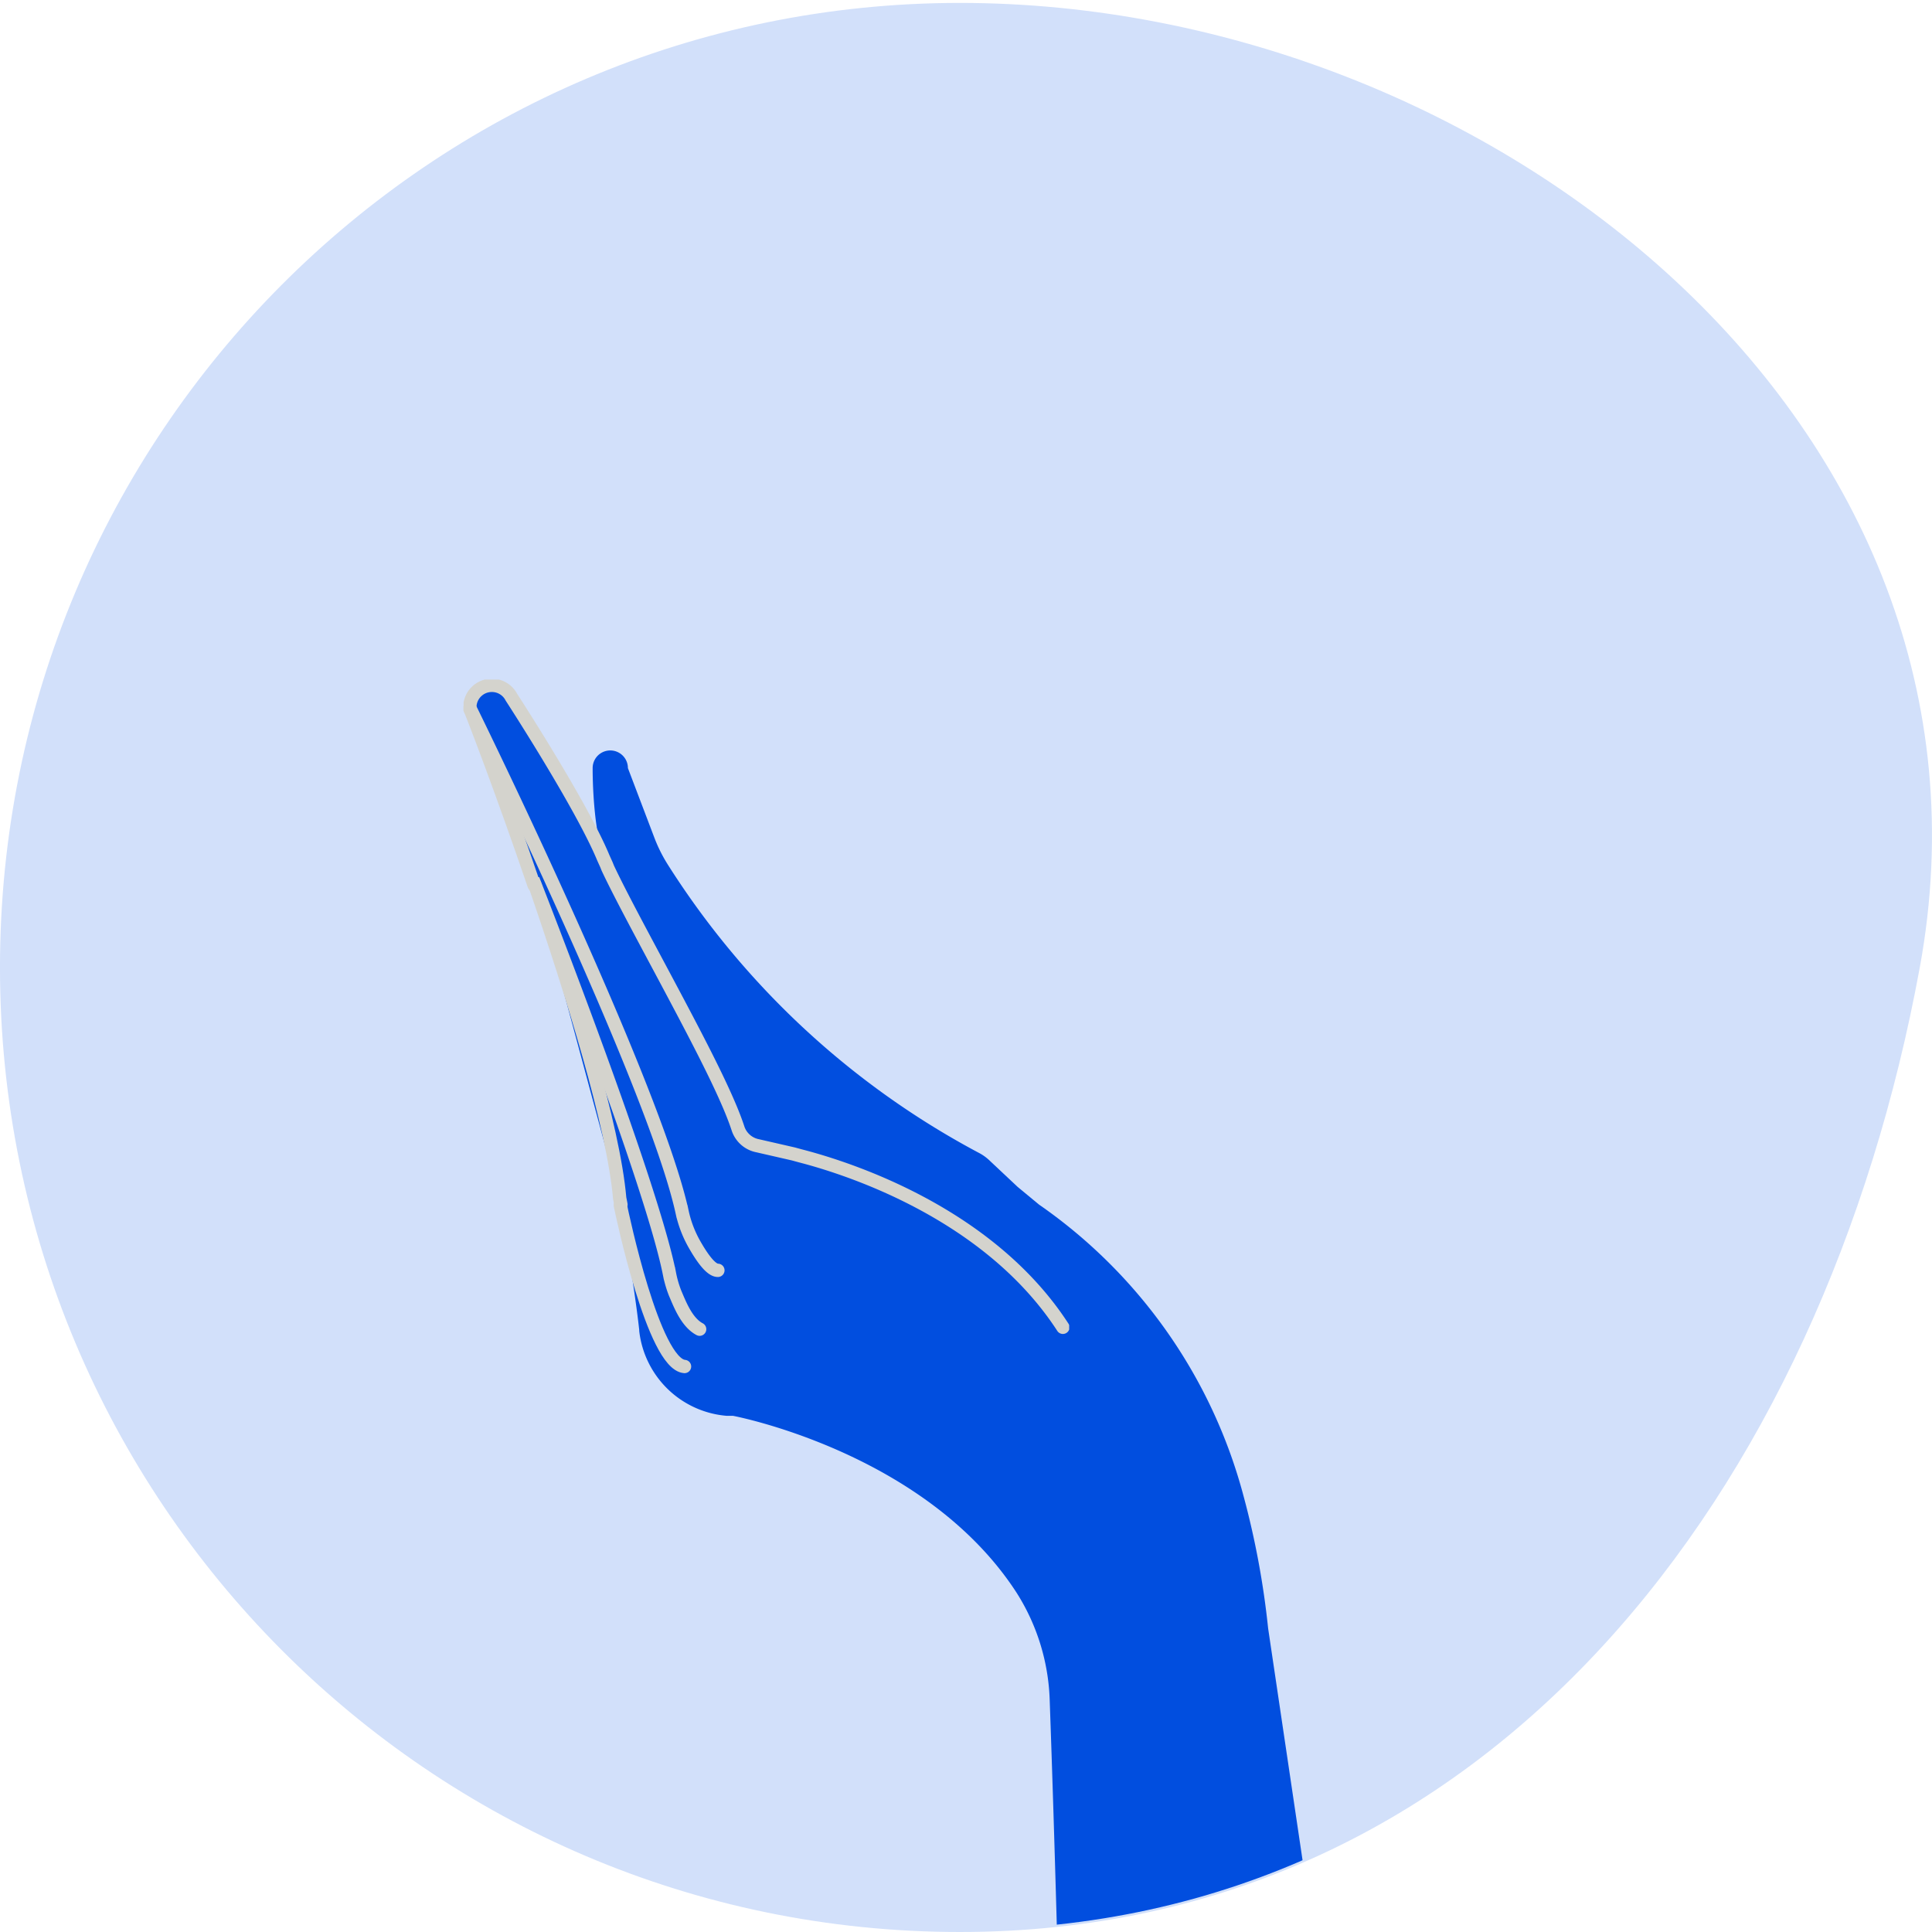 <?xml version="1.0" encoding="UTF-8" standalone="no"?>
<svg
   xmlns:dc="http://purl.org/dc/elements/1.1/"
   xmlns:cc="http://creativecommons.org/ns#"
   xmlns:rdf="http://www.w3.org/1999/02/22-rdf-syntax-ns#"
   xmlns:svg="http://www.w3.org/2000/svg"
   xmlns="http://www.w3.org/2000/svg"
   xmlns:sodipodi="http://sodipodi.sourceforge.net/DTD/sodipodi-0.dtd"
   xmlns:inkscape="http://www.inkscape.org/namespaces/inkscape"
   width="290"
   height="290"
   viewBox="0 0 290 290"
   version="1.1"
   id="svg2516"
   sodipodi:docname="hand.svg"
   inkscape:version="1.0.1 (c497b03c, 2020-09-10)">
  <sodipodi:namedview
     pagecolor="#ffffff"
     bordercolor="#666666"
     borderopacity="1"
     objecttolerance="10"
     gridtolerance="10"
     guidetolerance="10"
     inkscape:pageopacity="0"
     inkscape:pageshadow="2"
     inkscape:window-width="1920"
     inkscape:window-height="1035"
     id="namedview2518"
     showgrid="false"
     inkscape:zoom="6.189021"
     inkscape:cx="82.364115"
     inkscape:cy="172.56781"
     inkscape:window-x="-80"
     inkscape:window-y="156"
     inkscape:window-maximized="0"
     inkscape:current-layer="g2514"
     inkscape:document-rotation="0" />
  <defs
     id="defs2486">
    <clipPath
       id="a">
      <path
         d="M24.876,2941.682C10.464,3020.342-39.538,3086.511-119,3086.511s-143.871-64.842-143.871-144.829S-198.454,2796.853-119,2796.853s158.821,63.237,143.872,144.829"
         transform="translate(262.867 -2796.853)"
         fill="#f6aa02"
         opacity="0.349"
         id="path2480" />
    </clipPath>
    <clipPath
       id="b">
      <rect
         width="90.903"
         height="104.151"
         fill="none"
         stroke="#d4d3cd"
         stroke-width="2"
         id="rect2483" />
    </clipPath>
  </defs>
  <g
     transform="translate(-1173.311 -417.583)"
     id="g2514"
     style="fill:#000000;fill-opacity:1">
    <path
       d="M25.3,2941.634c-14.434,78.634-64.509,144.781-144.085,144.781s-144.085-64.82-144.085-144.781,64.509-144.781,144.085-144.781S40.275,2860.068,25.3,2941.634"
       transform="translate(1436.178 -2378.832)"
       opacity="0.158"
       id="path2488"
       style="fill:#d2e0fa;fill-opacity:1;opacity:1" />
    <g
       transform="translate(1173.533 417.583)"
       clip-path="url(#a)"
       id="g2512"
       style="fill:#000000;fill-opacity:1">
      <g
         transform="translate(69.362 102.001)"
         id="g2510"
         style="fill:#000000;fill-opacity:1">
        <path
           d="M183.232,216.091c-1.323-4.083-4.536-10.445-8.032-17.091h0s10.772,17.851,16.253,20.984l-5.386-1.234a3.88,3.88,0,0,1-2.929-2.564"
           transform="translate(-141.938 -148.771)"
           fill="#d4d3cd"
           id="path2490"
           style="fill:#000000;fill-opacity:1" />
        <path
           d="M166.419,243.755c-.378-3.418-1.228-9.4-2.835-18.705h0l-.189-.949c-.85-10.824-7.087-30.669-12.757-47.1h0c-4.914-14.053-9.355-25.542-9.638-26.491h0a3.306,3.306,0,0,1,6.237-1.709s10.489,16.142,13.8,24.117l.472,1.044c-2.173-4.842-2.079-14.527-2.079-14.527a2.646,2.646,0,1,1,5.292,0l3.969,10.445a22.736,22.736,0,0,0,1.984,3.988,124.3,124.3,0,0,0,46.68,43.3,6.9,6.9,0,0,1,1.512,1.044l4.347,4.083,3.213,2.659a77.38,77.38,0,0,1,30.71,43.772,126.166,126.166,0,0,1,3.685,19.845l14.93,100.553-45.168,5.6s-1.039-53.267-2.551-95.425a31.917,31.917,0,0,0-5.008-16.142c-13.7-21.079-42.522-26.491-42.522-26.491h-.945a14.4,14.4,0,0,1-13.135-12.723m6.8-47.38c3.5,6.647,6.709,13.1,8.032,17.091a3.88,3.88,0,0,0,2.929,2.564l5.386,1.234c-5.575-3.038-16.253-20.984-16.253-20.984Z"
           transform="translate(-140.055 -146.146)"
           id="path2492"
           style="fill:#014edf;fill-opacity:1" />
        <g
           transform="translate(0 0)"
           id="g2508"
           style="fill:#000000;fill-opacity:1">
          <g
             clip-path="url(#b)"
             id="g2506"
             style="fill:#000000;fill-opacity:1">
            <path
               d="M151.3,178.5c5.67,16.426,11.812,36.271,12.757,47.1l.189.949"
               transform="translate(-140.622 -147.736)"
               fill="none"
               stroke="#d4d3cd"
               stroke-linecap="round"
               stroke-miterlimit="10"
               stroke-width="2"
               id="path2494"
               style="fill:#014edf;fill-opacity:1" />
            <path
               d="M141,150.7c.378.855,4.819,12.344,9.638,26.491"
               transform="translate(-140.055 -146.332)"
               fill="none"
               stroke="#d4d3cd"
               stroke-linecap="round"
               stroke-miterlimit="10"
               stroke-width="2"
               id="path2496"
               style="fill:#000000;fill-opacity:1" />
            <path
               d="M230.013,243.376c-10.961-16.9-31.655-23.738-39.4-25.732l-1.039-.285-5.386-1.234a3.88,3.88,0,0,1-2.929-2.564c-1.323-4.083-4.536-10.445-8.032-17.091-4.441-8.451-9.26-17.186-11.528-22.029l-.189-.475-.472-1.044c-3.307-7.976-13.8-24.117-13.8-24.117A3.306,3.306,0,0,0,141,150.514"
               transform="translate(-140.055 -146.146)"
               fill="none"
               stroke="#d4d3cd"
               stroke-linecap="round"
               stroke-miterlimit="10"
               stroke-width="2"
               id="path2498"
               style="fill:#014edf;fill-opacity:1" />
            <path
               d="M141,150.6h0c.945,1.9,27.592,56.306,31.844,75.581a17.14,17.14,0,0,0,1.984,5.127c1.039,1.8,2.362,3.7,3.4,3.7"
               transform="translate(-140.055 -146.327)"
               fill="none"
               stroke="#d4d3cd"
               stroke-linecap="round"
               stroke-miterlimit="10"
               stroke-width="2"
               id="path2500"
               style="fill:#014edf;fill-opacity:1" />
            <path
               d="M151.2,178.4h.094c1.039,2.659,17.481,44.722,20.222,58.49a16.486,16.486,0,0,0,.85,2.943c.661,1.519,1.7,4.368,3.685,5.412"
               transform="translate(-140.617 -147.731)"
               fill="none"
               stroke="#d4d3cd"
               stroke-linecap="round"
               stroke-miterlimit="10"
               stroke-width="2"
               id="path2502"
               style="fill:#014edf;fill-opacity:1" />
            <path
               d="M164.9,229.2h0c.283,1.424,5.008,23.833,9.638,24.212"
               transform="translate(-141.371 -150.296)"
               fill="none"
               stroke="#d4d3cd"
               stroke-linecap="round"
               stroke-miterlimit="10"
               stroke-width="2"
               id="path2504"
               style="fill:#014edf;fill-opacity:1" />
          </g>
        </g>
      </g>
    </g>
  </g>
</svg>
